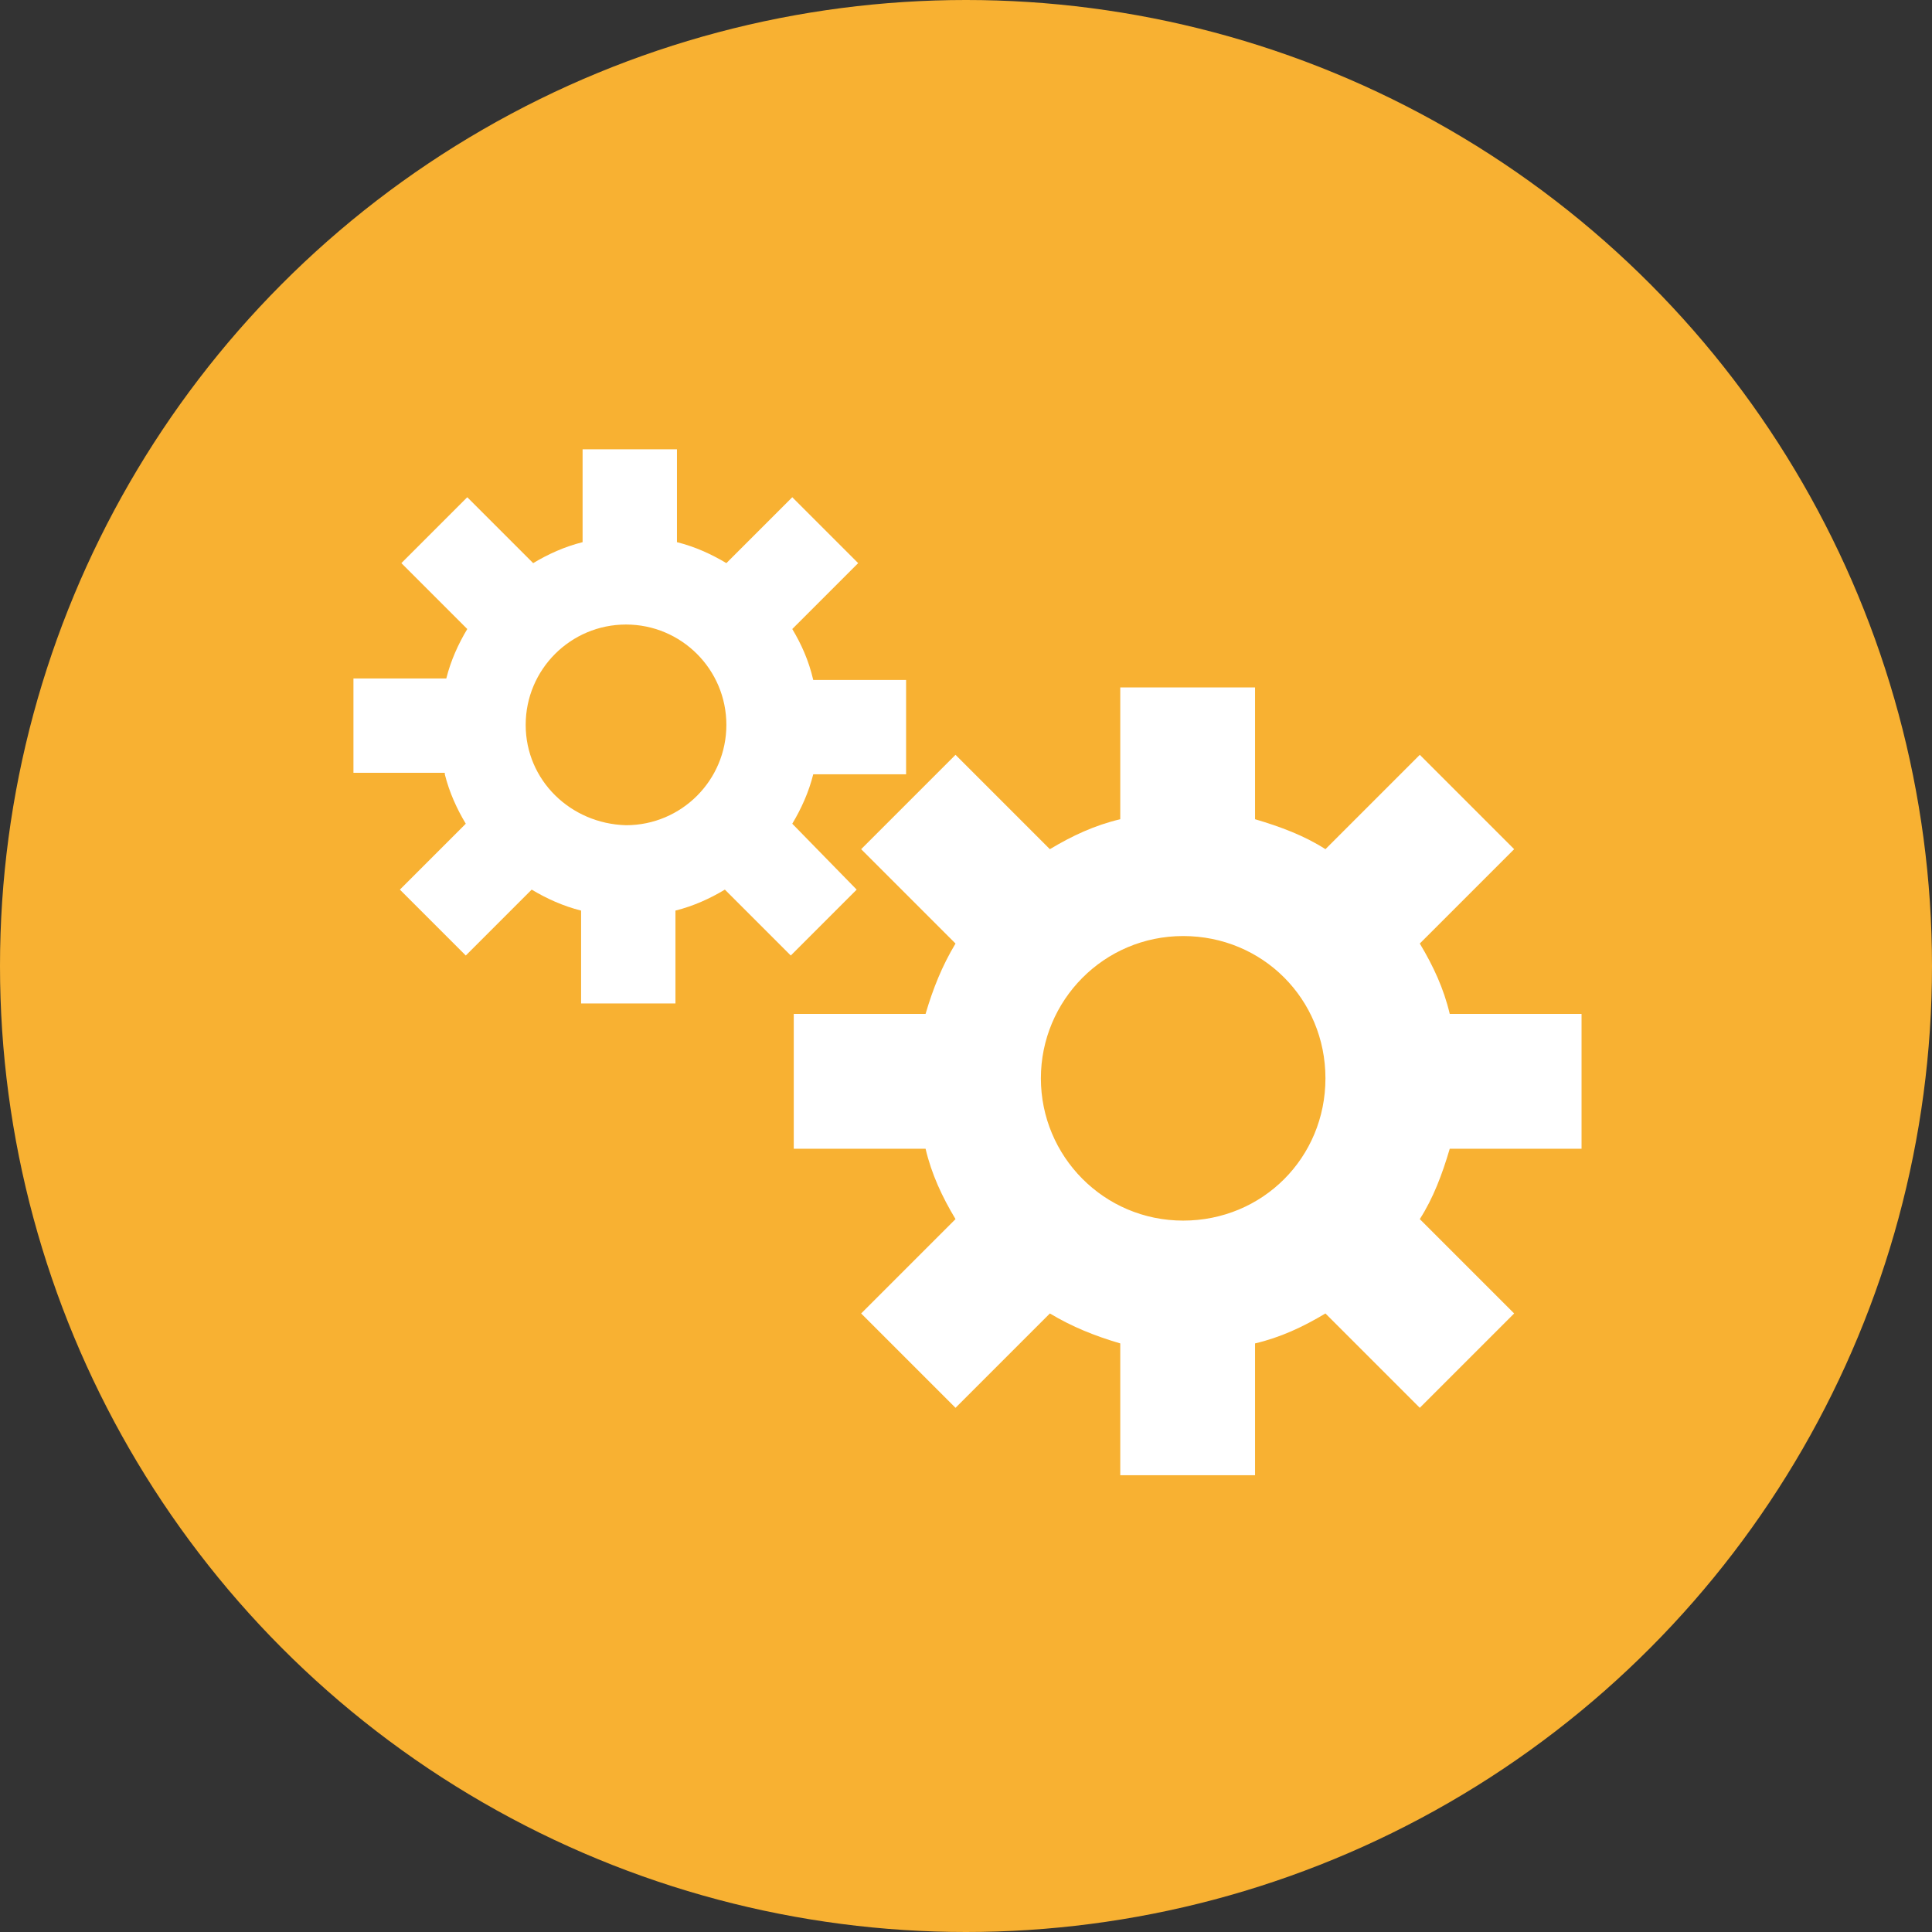 <?xml version="1.0" encoding="utf-8"?>
<!-- Generator: Adobe Illustrator 16.0.4, SVG Export Plug-In . SVG Version: 6.00 Build 0)  -->
<!DOCTYPE svg PUBLIC "-//W3C//DTD SVG 1.1//EN" "http://www.w3.org/Graphics/SVG/1.1/DTD/svg11.dtd">
<svg version="1.1" id="Layer_1" xmlns="http://www.w3.org/2000/svg" xmlns:xlink="http://www.w3.org/1999/xlink" x="0px" y="0px"
	 width="129px" height="129px" viewBox="0 0 129 129" style="enable-background:new 0 0 129 129;" xml:space="preserve">
<rect x="0" y="0" width="129" height="129" fill="#333333" stroke="none"/>
<style type="text/css">
<![CDATA[
	.st0{fill:#FFFFFF;}
	.st1{fill-rule:evenodd;clip-rule:evenodd;fill:#F8B132;}
	.st2{fill-rule:evenodd;clip-rule:evenodd;fill:#FAAF3F;}
	.st3{fill-rule:evenodd;clip-rule:evenodd;fill:#FFFFFF;}
	.st4{fill-rule:evenodd;clip-rule:evenodd;fill:#6C6D70;}
]]>
</style>
<g>
	<circle class="st1" cx="64.5" cy="64.5" r="64.5"/>
	<g>
		<path class="st3" d="M61.8,76.7c0.4,1.7,1.1,3.2,2,4.7l-6.3,6.3l6.3,6.3l6.3-6.3c1.5,0.9,3,1.5,4.7,2v8.8h9v-8.8
			c1.7-0.4,3.2-1.1,4.7-2l6.3,6.3l6.3-6.3l-6.3-6.3c0.9-1.4,1.5-3,2-4.7h8.8v-9h-8.8c-0.4-1.7-1.1-3.2-2-4.7l6.3-6.3l-6.3-6.3
			l-6.3,6.3c-1.4-0.9-3-1.5-4.7-2v-8.8h-9v8.8c-1.7,0.4-3.2,1.1-4.7,2l-6.3-6.3l-6.3,6.3l6.3,6.3c-0.9,1.5-1.5,3-2,4.7H53v9H61.8z
			 M69.5,72c0-5.2,4.2-9.5,9.5-9.5s9.5,4.2,9.5,9.5s-4.2,9.5-9.5,9.5S69.5,77.2,69.5,72z"/>
		<g>
			<path class="st3" d="M29.7,51.7c0.3,1.2,0.8,2.3,1.4,3.3l-4.4,4.4l4.4,4.4l4.4-4.4c1,0.6,2.1,1.1,3.3,1.4V67h6.3v-6.2
				c1.2-0.3,2.3-0.8,3.3-1.4l4.4,4.4l4.4-4.4L52.9,55c0.6-1,1.1-2.1,1.4-3.3h6.2v-6.3h-6.2C54,44.1,53.5,43,52.9,42l4.4-4.4
				l-4.4-4.4l-4.4,4.4c-1-0.6-2.1-1.1-3.3-1.4V30h-6.3v6.2c-1.2,0.3-2.3,0.8-3.3,1.4l-4.4-4.4l-4.4,4.4l4.4,4.4
				c-0.6,1-1.1,2.1-1.4,3.3h-6.2v6.3H29.7z M35.1,48.4c0-3.7,3-6.7,6.7-6.7c3.7,0,6.7,3,6.7,6.7s-3,6.7-6.7,6.7
				C38.1,55,35.1,52.1,35.1,48.4z"/>
		</g>
	</g>
</g>
</svg>
